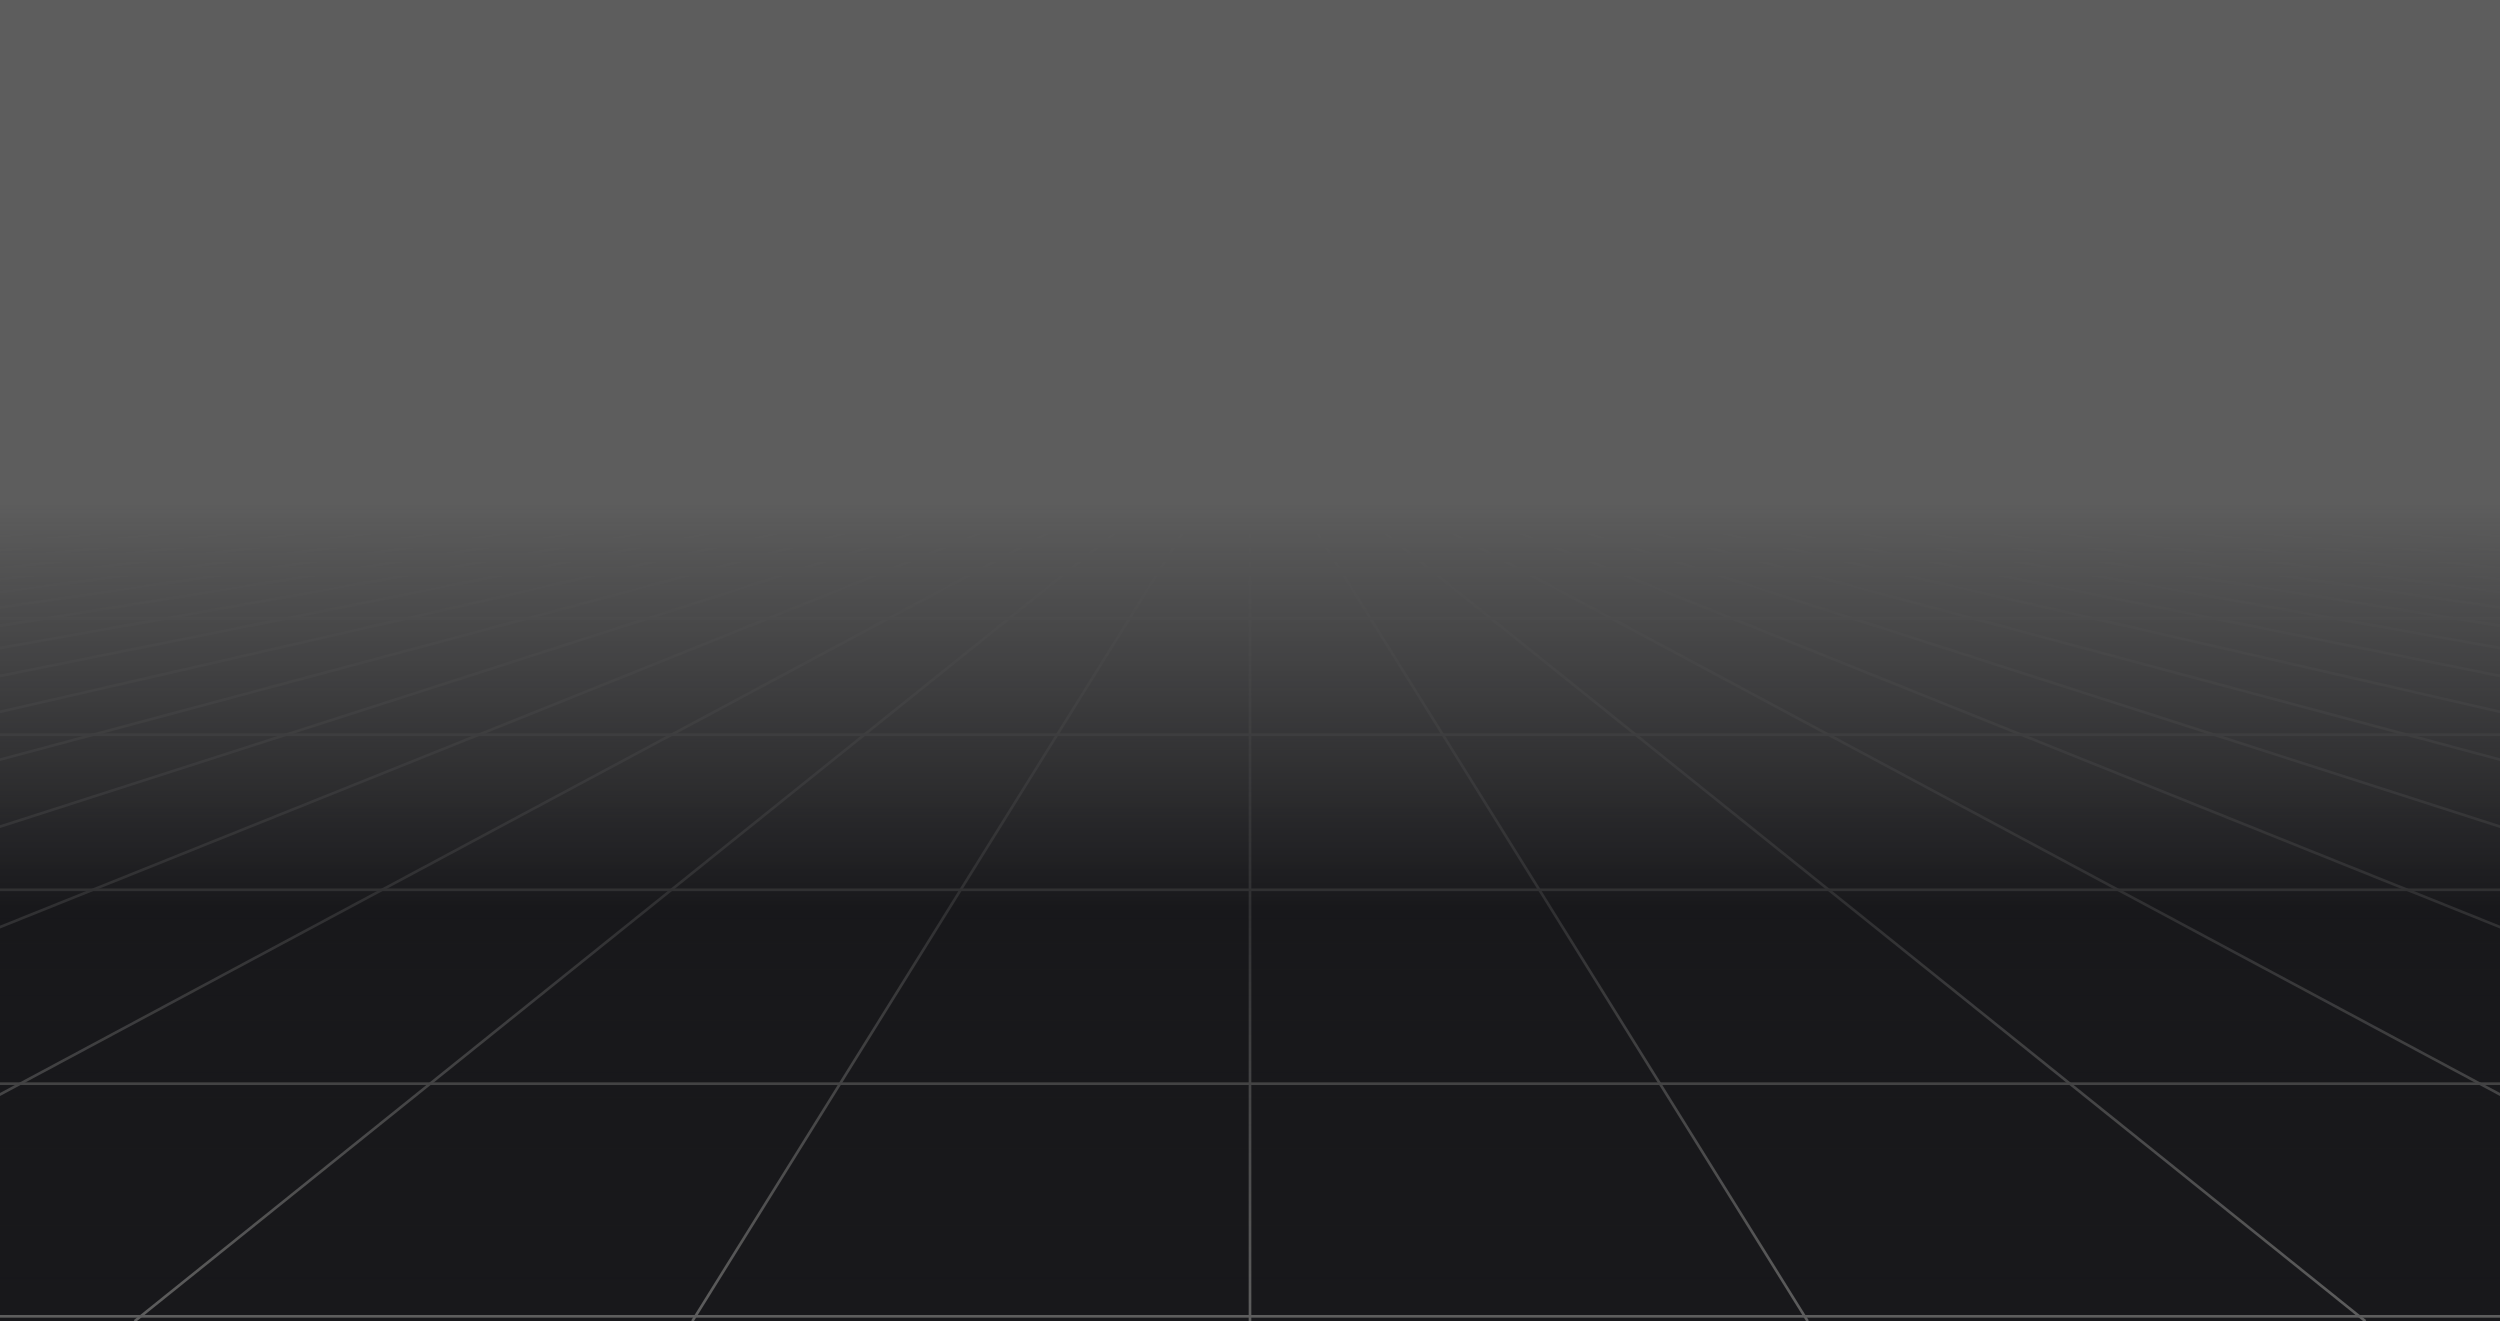 <svg xmlns="http://www.w3.org/2000/svg" xmlns:xlink="http://www.w3.org/1999/xlink" style="margin:auto;background:#f1f2f3;display:block;z-index:1;position:relative" width="1879" height="993" preserveAspectRatio="xMidYMid" viewBox="0 0 1879 993">
<g transform="translate(939.5,496.5) scale(1,1) translate(-939.5,-496.5)"><defs>
<linearGradient id="lg-0.05722164387530104" x1="0" x2="0" y1="0" y2="1">
  <stop stop-color="#5d5d5d" offset="0.38"></stop>
  <stop stop-color="#18181b" offset="0.69"></stop>
  <stop stop-color="#18181b" offset="1"></stop>
</linearGradient>
<linearGradient id="fg-lg-0.05722164387530104" x1="0" x2="0" y1="0" y2="1">
  <stop stop-color="#5d5d5d" stop-opacity="1" offset="0.38"></stop>
  <stop stop-color="#18181b" stop-opacity="0.66" offset="0.69"></stop>
  <stop stop-color="#18181b" stop-opacity="0" offset="1"></stop>
</linearGradient>
<style type="text/css">
  path { fill: none; stroke: #5d5d5d; stroke-width: 2px }
</style>
</defs>
<rect x="0" y="0" width="1879" height="993" fill="url(&quot;#lg-0.05722164387530104&quot;)"></rect><path d="M0 377.34 L-9958.7 993" stroke="#5D5D5D" fill="none" stroke-width="2px"></path><path d="M36.135 377.34 L-9539.538 993" stroke="#5D5D5D" fill="none" stroke-width="2px"></path><path d="M72.269 377.34 L-9120.377 993" stroke="#5D5D5D" fill="none" stroke-width="2px"></path><path d="M108.404 377.34 L-8701.215 993" stroke="#5D5D5D" fill="none" stroke-width="2px"></path><path d="M144.538 377.34 L-8282.054 993" stroke="#5D5D5D" fill="none" stroke-width="2px"></path><path d="M180.673 377.34 L-7862.892 993" stroke="#5D5D5D" fill="none" stroke-width="2px"></path><path d="M216.808 377.34 L-7443.731 993" stroke="#5D5D5D" fill="none" stroke-width="2px"></path><path d="M252.942 377.34 L-7024.569 993" stroke="#5D5D5D" fill="none" stroke-width="2px"></path><path d="M289.077 377.34 L-6605.408 993" stroke="#5D5D5D" fill="none" stroke-width="2px"></path><path d="M325.212 377.34 L-6186.246 993" stroke="#5D5D5D" fill="none" stroke-width="2px"></path><path d="M361.346 377.34 L-5767.085 993" stroke="#5D5D5D" fill="none" stroke-width="2px"></path><path d="M397.481 377.34 L-5347.923 993" stroke="#5D5D5D" fill="none" stroke-width="2px"></path><path d="M433.615 377.34 L-4928.762 993" stroke="#5D5D5D" fill="none" stroke-width="2px"></path><path d="M469.75 377.34 L-4509.6 993" stroke="#5D5D5D" fill="none" stroke-width="2px"></path><path d="M505.885 377.34 L-4090.438 993" stroke="#5D5D5D" fill="none" stroke-width="2px"></path><path d="M542.019 377.34 L-3671.277 993" stroke="#5D5D5D" fill="none" stroke-width="2px"></path><path d="M578.154 377.34 L-3252.115 993" stroke="#5D5D5D" fill="none" stroke-width="2px"></path><path d="M614.288 377.34 L-2832.954 993" stroke="#5D5D5D" fill="none" stroke-width="2px"></path><path d="M650.423 377.34 L-2413.792 993" stroke="#5D5D5D" fill="none" stroke-width="2px"></path><path d="M686.558 377.34 L-1994.631 993" stroke="#5D5D5D" fill="none" stroke-width="2px"></path><path d="M722.692 377.34 L-1575.469 993" stroke="#5D5D5D" fill="none" stroke-width="2px"></path><path d="M758.827 377.34 L-1156.308 993" stroke="#5D5D5D" fill="none" stroke-width="2px"></path><path d="M794.962 377.34 L-737.146 993" stroke="#5D5D5D" fill="none" stroke-width="2px"></path><path d="M831.096 377.34 L-317.985 993" stroke="#5D5D5D" fill="none" stroke-width="2px"></path><path d="M867.231 377.34 L101.177 993" stroke="#5D5D5D" fill="none" stroke-width="2px"></path><path d="M903.365 377.34 L520.338 993" stroke="#5D5D5D" fill="none" stroke-width="2px"></path><path d="M939.5 377.34 L939.5 993" stroke="#5D5D5D" fill="none" stroke-width="2px"></path><path d="M975.635 377.34 L1358.662 993" stroke="#5D5D5D" fill="none" stroke-width="2px"></path><path d="M1011.769 377.34 L1777.823 993" stroke="#5D5D5D" fill="none" stroke-width="2px"></path><path d="M1047.904 377.34 L2196.985 993" stroke="#5D5D5D" fill="none" stroke-width="2px"></path><path d="M1084.038 377.34 L2616.146 993" stroke="#5D5D5D" fill="none" stroke-width="2px"></path><path d="M1120.173 377.34 L3035.308 993" stroke="#5D5D5D" fill="none" stroke-width="2px"></path><path d="M1156.308 377.34 L3454.469 993" stroke="#5D5D5D" fill="none" stroke-width="2px"></path><path d="M1192.442 377.34 L3873.631 993" stroke="#5D5D5D" fill="none" stroke-width="2px"></path><path d="M1228.577 377.34 L4292.792 993" stroke="#5D5D5D" fill="none" stroke-width="2px"></path><path d="M1264.712 377.34 L4711.954 993" stroke="#5D5D5D" fill="none" stroke-width="2px"></path><path d="M1300.846 377.34 L5131.115 993" stroke="#5D5D5D" fill="none" stroke-width="2px"></path><path d="M1336.981 377.34 L5550.277 993" stroke="#5D5D5D" fill="none" stroke-width="2px"></path><path d="M1373.115 377.34 L5969.438 993" stroke="#5D5D5D" fill="none" stroke-width="2px"></path><path d="M1409.25 377.34 L6388.6 993" stroke="#5D5D5D" fill="none" stroke-width="2px"></path><path d="M1445.385 377.34 L6807.762 993" stroke="#5D5D5D" fill="none" stroke-width="2px"></path><path d="M1481.519 377.34 L7226.923 993" stroke="#5D5D5D" fill="none" stroke-width="2px"></path><path d="M1517.654 377.34 L7646.085 993" stroke="#5D5D5D" fill="none" stroke-width="2px"></path><path d="M1553.788 377.34 L8065.246 993" stroke="#5D5D5D" fill="none" stroke-width="2px"></path><path d="M1589.923 377.34 L8484.408 993" stroke="#5D5D5D" fill="none" stroke-width="2px"></path><path d="M1626.058 377.34 L8903.569 993" stroke="#5D5D5D" fill="none" stroke-width="2px"></path><path d="M1662.192 377.34 L9322.731 993" stroke="#5D5D5D" fill="none" stroke-width="2px"></path><path d="M1698.327 377.34 L9741.892 993" stroke="#5D5D5D" fill="none" stroke-width="2px"></path><path d="M1734.462 377.34 L10161.054 993" stroke="#5D5D5D" fill="none" stroke-width="2px"></path><path d="M1770.596 377.34 L10580.215 993" stroke="#5D5D5D" fill="none" stroke-width="2px"></path><path d="M1806.731 377.34 L10999.377 993" stroke="#5D5D5D" fill="none" stroke-width="2px"></path><path d="M1842.865 377.34 L11418.538 993" stroke="#5D5D5D" fill="none" stroke-width="2px"></path><path d="M1879 377.34 L11837.7 993" stroke="#5D5D5D" fill="none" stroke-width="2px"></path><g>
<path d="M0 377.34 L1879 377.34" stroke="#5D5D5D" fill="none" stroke-width="2px"></path>
<animateTransform attributeName="transform" type="translate" repeatCount="indefinite" calcMode="linear" keyTimes="0;1" values="0 0;0 29.144" begin="0s" dur="2.041s"></animateTransform>

</g><g>
<path d="M0 406.484 L1879 406.484" stroke="#5D5D5D" fill="none" stroke-width="2px"></path>
<animateTransform attributeName="transform" type="translate" repeatCount="indefinite" calcMode="linear" keyTimes="0;1" values="0 0;0 58.287" begin="0s" dur="2.041s"></animateTransform>

</g><g>
<path d="M0 464.771 L1879 464.771" stroke="#5D5D5D" fill="none" stroke-width="2px"></path>
<animateTransform attributeName="transform" type="translate" repeatCount="indefinite" calcMode="linear" keyTimes="0;1" values="0 0;0 87.431" begin="0s" dur="2.041s"></animateTransform>

</g><g>
<path d="M0 552.202 L1879 552.202" stroke="#5D5D5D" fill="none" stroke-width="2px"></path>
<animateTransform attributeName="transform" type="translate" repeatCount="indefinite" calcMode="linear" keyTimes="0;1" values="0 0;0 116.575" begin="0s" dur="2.041s"></animateTransform>

</g><g>
<path d="M0 668.777 L1879 668.777" stroke="#5D5D5D" fill="none" stroke-width="2px"></path>
<animateTransform attributeName="transform" type="translate" repeatCount="indefinite" calcMode="linear" keyTimes="0;1" values="0 0;0 145.718" begin="0s" dur="2.041s"></animateTransform>

</g><g>
<path d="M0 814.495 L1879 814.495" stroke="#5D5D5D" fill="none" stroke-width="2px"></path>
<animateTransform attributeName="transform" type="translate" repeatCount="indefinite" calcMode="linear" keyTimes="0;1" values="0 0;0 174.862" begin="0s" dur="2.041s"></animateTransform>

</g><g>
<path d="M0 989.357 L1879 989.357" stroke="#5D5D5D" fill="none" stroke-width="2px"></path>
<animateTransform attributeName="transform" type="translate" repeatCount="indefinite" calcMode="linear" keyTimes="0;1" values="0 0;0 204.006" begin="0s" dur="2.041s"></animateTransform>

</g><rect x="0" y="0" width="1879" height="993" fill="url(&quot;#fg-lg-0.05722164387530104&quot;)"></rect></g>
</svg>